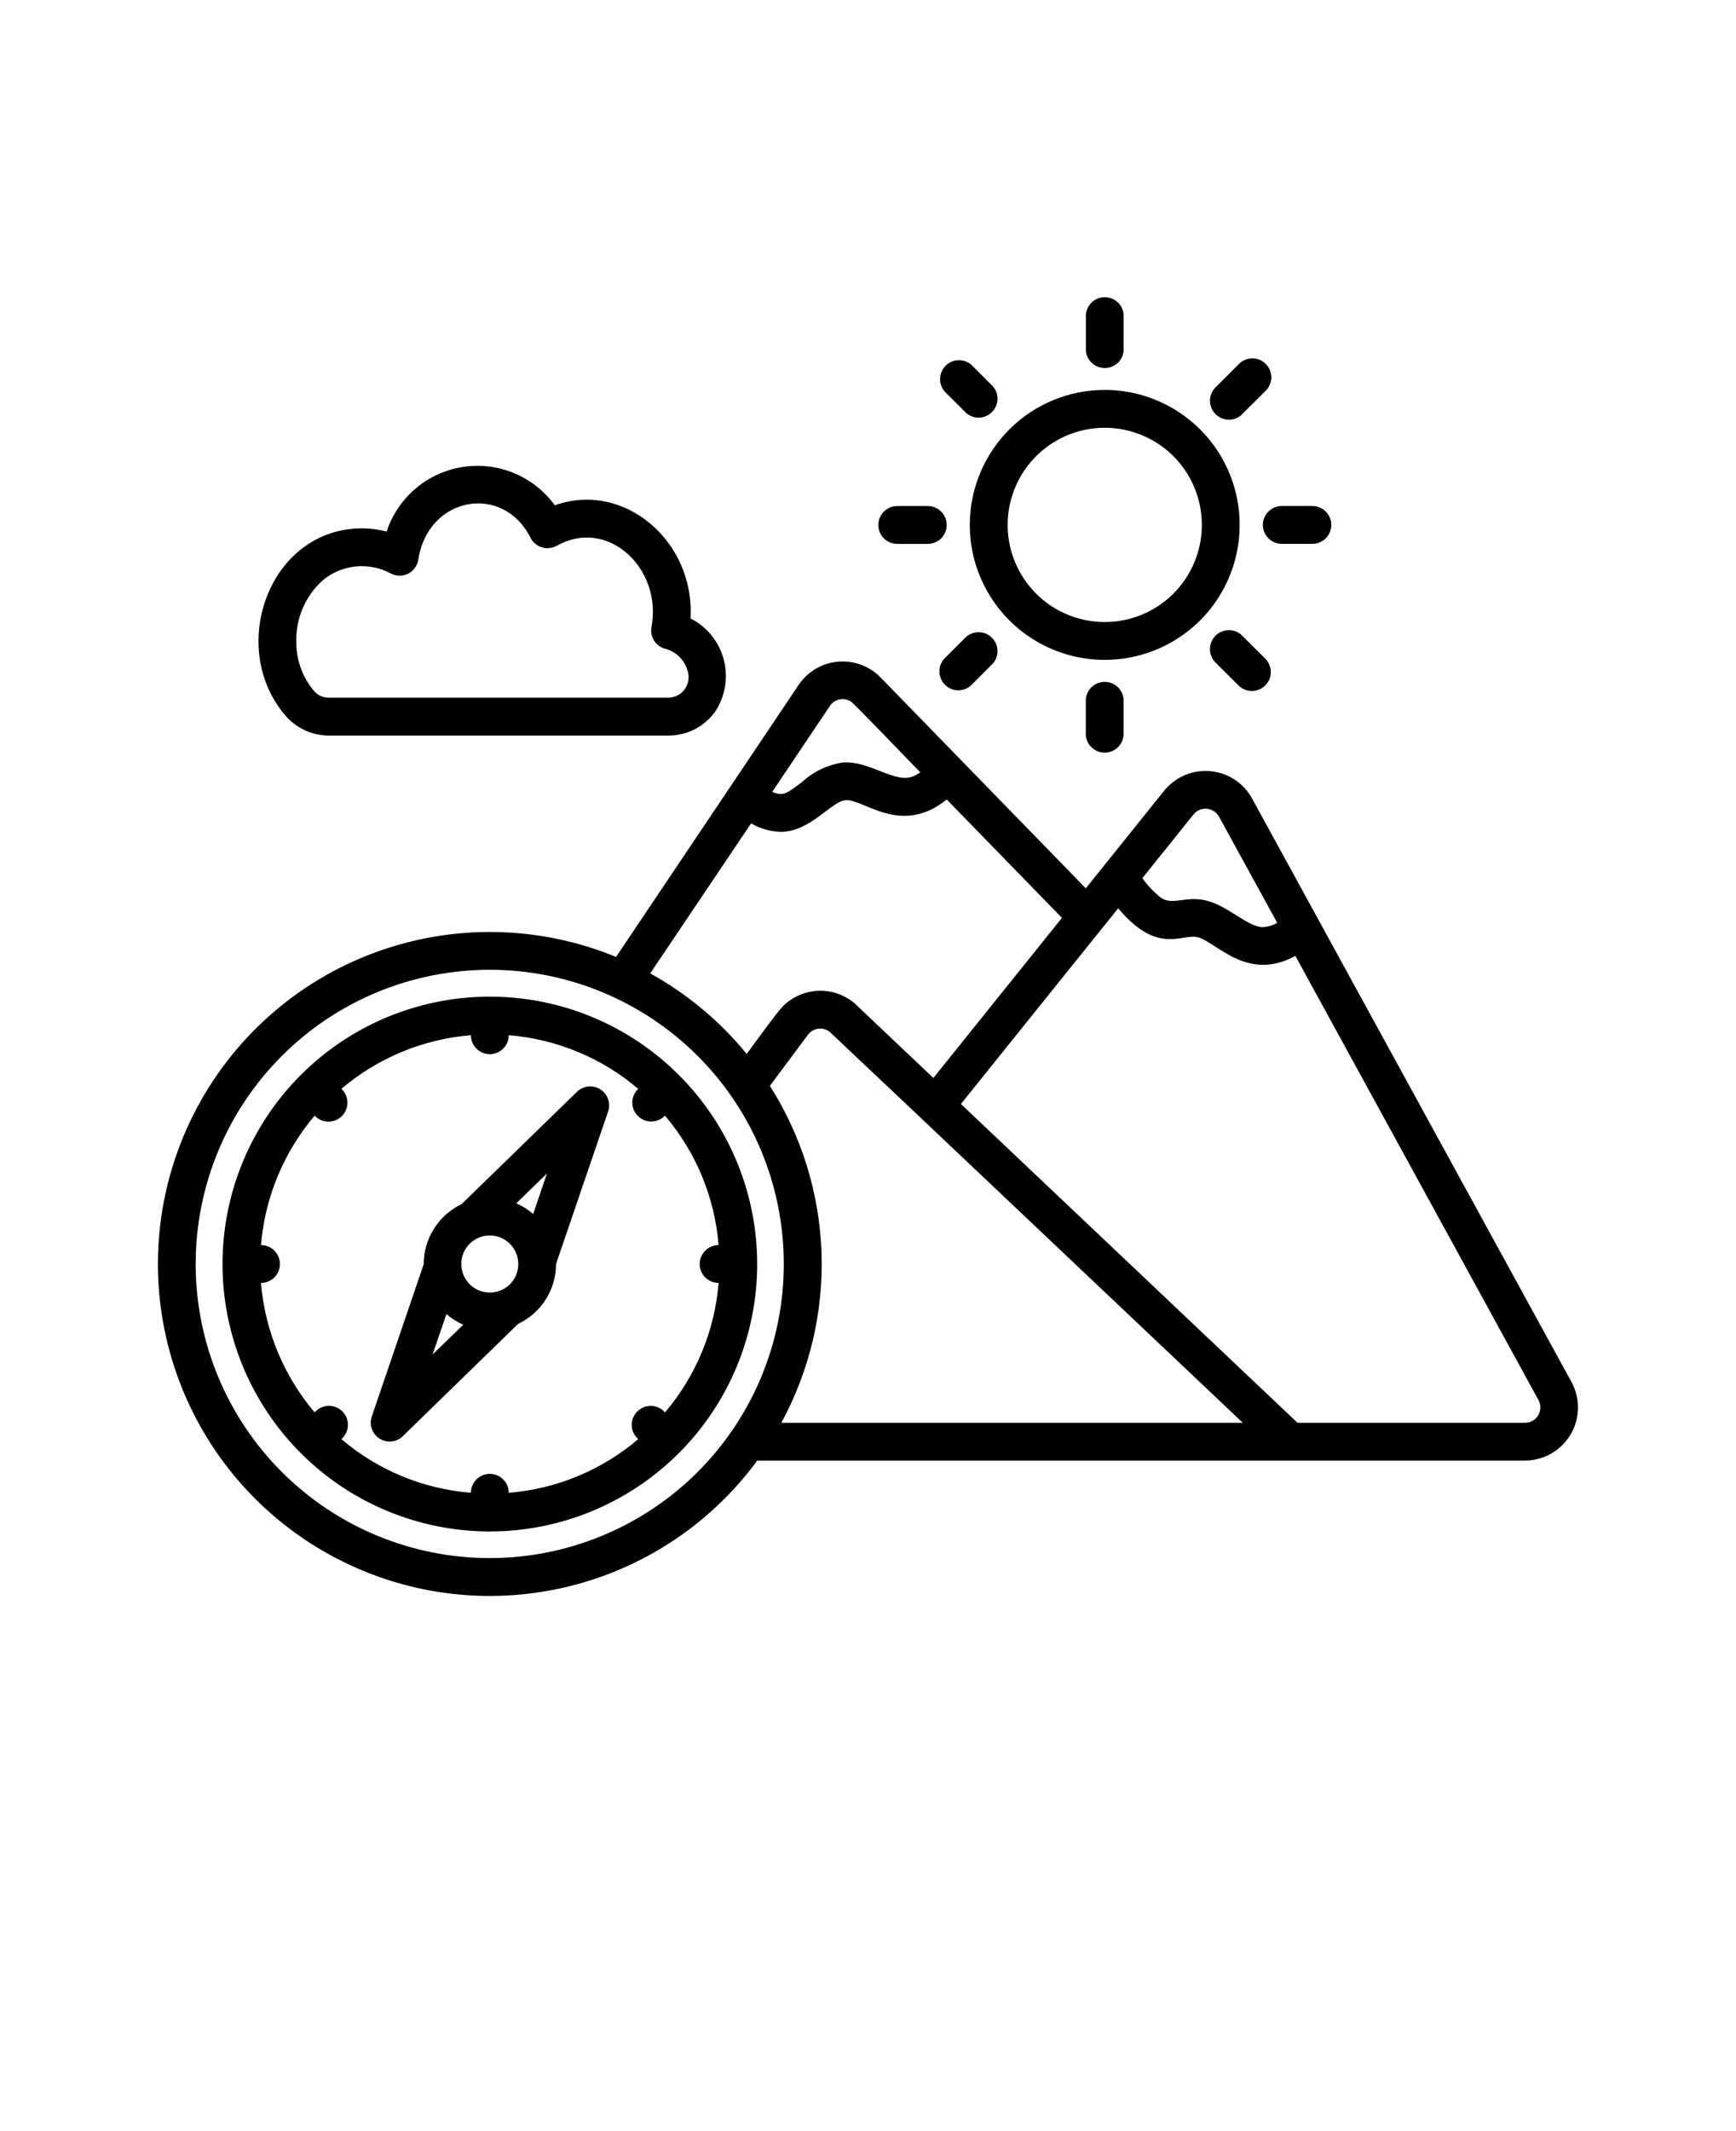 <svg xmlns="http://www.w3.org/2000/svg" version="1.1" viewBox="-5.0 -10.0 110.0 135.0">
 <path d="m26.035 88.699c4.941 0 9.68-1.965 13.176-5.457 3.492-3.496 5.457-8.234 5.453-13.176 0-4.945-1.961-9.684-5.457-13.176-3.496-3.496-8.234-5.457-13.176-5.457s-9.684 1.965-13.176 5.461c-3.492 3.492-5.457 8.234-5.457 13.176 0 4.941 1.965 9.68 5.461 13.176 3.492 3.492 8.234 5.453 13.176 5.453zm0.969-20.156v0.004c-0.617-0.395-1.41-0.375-2.008 0.043-0.598 0.422-0.883 1.16-0.723 1.875 0.16 0.711 0.73 1.262 1.453 1.387 0.719 0.125 1.445-0.195 1.836-0.812 0.531-0.844 0.285-1.957-0.559-2.492zm0.711-2.316h0.004c0.387 0.172 0.746 0.398 1.066 0.676l0.871-2.566zm2.516 3.844c0.004 1.621-0.934 3.102-2.402 3.793l-7.285 7.094h0.004c-0.391 0.395-0.996 0.473-1.473 0.188-0.477-0.285-0.691-0.859-0.527-1.387l3.301-9.68c-0.004-0.793 0.223-1.574 0.648-2.242v-0.004c0.426-0.672 1.031-1.211 1.75-1.555l7.285-7.09c0.387-0.402 1-0.484 1.48-0.199 0.48 0.289 0.699 0.867 0.527 1.402zm-5.879 3.848v-0.004c-0.387-0.168-0.746-0.398-1.066-0.672l-0.875 2.559zm20.156 6.211h29.242l-20.242-19.16c-0.043-0.039-0.086-0.082-0.125-0.121l-5.828-5.5c-0.434-0.32-1.039-0.23-1.359 0.199l-2.414 3.238c2.016 3.168 3.144 6.82 3.273 10.574 0.125 3.754-0.754 7.473-2.547 10.77zm-2.191-23.371c0.41-0.559 1.863-2.562 2.227-2.945h-0.004c0.625-0.66 1.484-1.039 2.394-1.055 0.906-0.012 1.777 0.344 2.418 0.988l4.789 4.539 8.148-10.141-7.301-7.5c-2.906 2.348-5.258-0.047-6.41 0.043-0.895 0.066-2.199 1.984-4.09 2.008h0.004c-0.668-0.016-1.32-0.199-1.898-0.539l-6.394 9.504c2.344 1.297 4.418 3.027 6.113 5.102zm-8.281-6.141 11.566-17.227c0.562-0.84 1.477-1.383 2.484-1.477 1.012-0.09 2.008 0.277 2.715 1.004l13 13.355 4.965-6.184c0.707-0.875 1.801-1.34 2.922-1.238 1.117 0.098 2.113 0.75 2.652 1.738l20.234 36.953c0.57 1.043 0.551 2.309-0.059 3.332-0.605 1.023-1.707 1.648-2.894 1.648h-48.637c-3.129 4.258-7.742 7.18-12.93 8.188-5.184 1.012-10.559 0.031-15.055-2.742-4.496-2.769-7.781-7.133-9.211-12.219-1.426-5.086-0.887-10.52 1.512-15.227 2.398-4.707 6.477-8.34 11.43-10.172 4.953-1.836 10.418-1.742 15.301 0.266zm3.102 10.055h-0.004c-0.223 0.234-0.531 0.367-0.855 0.371-0.324 0.004-0.637-0.125-0.863-0.355-0.23-0.227-0.355-0.539-0.352-0.863 0.008-0.324 0.141-0.629 0.375-0.852-2.309-1.965-5.18-3.152-8.203-3.398 0 0.664-0.539 1.203-1.199 1.203-0.664 0-1.199-0.539-1.199-1.203-3.023 0.246-5.894 1.434-8.207 3.398 0.238 0.219 0.375 0.527 0.383 0.855 0.008 0.324-0.121 0.637-0.348 0.871-0.23 0.23-0.543 0.355-0.871 0.352-0.324-0.004-0.633-0.141-0.855-0.379-1.965 2.309-3.152 5.18-3.402 8.199 0.664 0 1.199 0.539 1.199 1.199 0 0.664-0.535 1.199-1.199 1.199 0.25 3.023 1.438 5.891 3.402 8.203 0.215-0.254 0.531-0.406 0.863-0.418 0.332-0.012 0.656 0.117 0.891 0.352 0.238 0.238 0.363 0.559 0.352 0.895-0.012 0.332-0.164 0.645-0.414 0.863 2.309 1.965 5.18 3.156 8.207 3.398 0-0.66 0.535-1.199 1.199-1.199 0.66 0 1.199 0.539 1.199 1.199 3.023-0.242 5.894-1.43 8.203-3.398-0.25-0.219-0.398-0.531-0.41-0.863-0.012-0.332 0.117-0.656 0.352-0.891s0.559-0.363 0.891-0.352c0.332 0.012 0.645 0.16 0.863 0.414 1.965-2.312 3.152-5.18 3.398-8.203-0.66 0-1.199-0.535-1.199-1.199 0-0.66 0.539-1.199 1.199-1.199-0.246-3.023-1.434-5.891-3.398-8.199zm0.883 21.379-0.004-0.004c-3.18 3.18-7.484 4.961-11.98 4.965-4.492 0-8.801-1.785-11.977-4.961-3.176-3.18-4.961-7.488-4.961-11.98 0-4.492 1.785-8.801 4.961-11.977 3.176-3.176 7.484-4.961 11.977-4.961 4.496 0 8.801 1.785 11.98 4.965 3.176 3.176 4.961 7.481 4.961 11.973 0 4.492-1.785 8.801-4.961 11.977zm18.203-51.715c0.477-0.406 1.188-0.379 1.629 0.062 0.445 0.445 0.473 1.156 0.062 1.629l-1.363 1.371c-0.473 0.449-1.219 0.438-1.676-0.023-0.461-0.461-0.469-1.203-0.02-1.676zm-2.441-8.281h0.004c0.66 0 1.199 0.535 1.199 1.199 0 0.664-0.539 1.199-1.199 1.199h-1.93c-0.664 0-1.203-0.535-1.203-1.199 0-0.664 0.539-1.199 1.203-1.199zm4.133-7.578v-0.004c0.41 0.477 0.383 1.188-0.062 1.629-0.441 0.445-1.152 0.473-1.629 0.062l-1.367-1.363c-0.41-0.477-0.383-1.188 0.062-1.633 0.441-0.445 1.156-0.473 1.633-0.059zm8.281-2.441h0.004c0.02 0.328-0.094 0.656-0.32 0.898-0.23 0.242-0.547 0.379-0.879 0.379s-0.648-0.137-0.875-0.379c-0.227-0.242-0.344-0.57-0.32-0.898v-1.934c-0.023-0.332 0.094-0.656 0.32-0.898s0.543-0.379 0.875-0.379 0.648 0.137 0.879 0.379c0.227 0.242 0.34 0.566 0.32 0.898zm7.578 4.133 0.004-0.004c-0.215 0.258-0.531 0.406-0.863 0.422-0.336 0.012-0.66-0.117-0.895-0.352-0.238-0.238-0.363-0.562-0.352-0.895 0.012-0.336 0.164-0.648 0.418-0.867l1.367-1.367c0.219-0.25 0.531-0.395 0.863-0.406 0.332-0.012 0.652 0.117 0.887 0.352s0.363 0.555 0.352 0.887c-0.012 0.332-0.16 0.645-0.406 0.863zm2.441 8.281h0.004c-0.664 0-1.199-0.539-1.199-1.199 0-0.664 0.535-1.199 1.199-1.199h1.934c0.664 0 1.203 0.535 1.203 1.199 0 0.66-0.539 1.199-1.203 1.199zm-4.133 7.578h0.004c-0.254-0.215-0.406-0.531-0.418-0.863-0.012-0.336 0.113-0.66 0.352-0.895 0.234-0.238 0.559-0.363 0.895-0.352 0.332 0.012 0.648 0.164 0.863 0.418l1.371 1.363c0.234 0.223 0.367 0.531 0.375 0.855 0.004 0.324-0.121 0.633-0.352 0.863-0.227 0.23-0.539 0.355-0.863 0.355-0.324-0.004-0.633-0.141-0.855-0.375zm-8.281 2.441c-0.023-0.332 0.094-0.656 0.32-0.898 0.227-0.242 0.543-0.379 0.875-0.379 0.332 0 0.648 0.137 0.875 0.379 0.23 0.242 0.344 0.566 0.324 0.898v1.93c0.02 0.332-0.094 0.656-0.324 0.898-0.227 0.242-0.543 0.379-0.875 0.379-0.332 0-0.648-0.137-0.875-0.379-0.227-0.242-0.344-0.566-0.32-0.898zm1.199-19.77c3.457 0 6.574 2.082 7.898 5.277 1.324 3.195 0.594 6.875-1.852 9.32s-6.125 3.176-9.32 1.852c-3.195-1.324-5.277-4.441-5.277-7.898 0-2.269 0.902-4.441 2.504-6.047 1.605-1.602 3.777-2.504 6.047-2.504zm4.352 4.199c-1.762-1.758-4.406-2.285-6.707-1.332-2.297 0.953-3.797 3.195-3.797 5.684s1.5 4.731 3.797 5.684c2.301 0.953 4.945 0.426 6.707-1.332 1.152-1.156 1.801-2.719 1.801-4.352s-0.648-3.195-1.801-4.352zm-56.309 16.379c-3.656-4.328-0.965-11.809 4.906-11.809 0.523 0 1.043 0.07 1.547 0.203 0.715-2.16 2.574-3.738 4.82-4.09 2.246-0.352 4.5 0.586 5.836 2.426 4.414-1.57 8.887 2.301 8.602 7.168 1.035 0.523 1.801 1.469 2.102 2.59 0.297 1.125 0.105 2.324-0.531 3.297-0.688 0.973-1.809 1.547-3 1.531h-21.453c-1.094 0.008-2.133-0.473-2.828-1.312zm0.734-4.66h-0.004c-0.016 1.137 0.371 2.242 1.094 3.117 0.242 0.305 0.613 0.477 1 0.461h21.457c0.422 0.004 0.816-0.195 1.062-0.535 0.246-0.344 0.312-0.781 0.18-1.18-0.191-0.652-0.691-1.164-1.34-1.367-0.309-0.059-0.582-0.238-0.762-0.5-0.176-0.262-0.242-0.582-0.184-0.891 0.699-3.758-2.816-6.969-6-5.148h-0.004v-0.004c-0.285 0.16-0.625 0.199-0.938 0.102-0.312-0.094-0.574-0.312-0.723-0.605-1.746-3.488-6.508-2.617-7.109 1.383h-0.004c-0.059 0.383-0.297 0.715-0.645 0.891-0.348 0.172-0.758 0.168-1.102-0.02-1.391-0.742-3.094-0.57-4.305 0.438-1.094 0.984-1.703 2.391-1.68 3.859zm63.301 19.934c-3.051 1.68-5-0.883-6.188-1.184-1-0.246-2.535 1.164-5.039-1.832l-9.965 12.398 21.328 20.195h14.406c0.348 0.004 0.668-0.176 0.848-0.477 0.176-0.297 0.18-0.668 0.012-0.969zm-9.695-4.922c0.324 0.453 0.707 0.859 1.137 1.211 0.781 0.566 1.586-0.125 2.938 0.211 1.324 0.328 2.57 1.629 3.516 1.68l0.004-0.004c0.336-0.004 0.664-0.098 0.949-0.273l-3.688-6.727v0.004c-0.156-0.285-0.445-0.473-0.77-0.5-0.324-0.027-0.641 0.105-0.844 0.359zm-14.074-6.707c-0.5-0.516-4.176-4.336-4.379-4.473-0.215-0.145-0.477-0.195-0.73-0.145-0.254 0.051-0.477 0.199-0.617 0.418l-3.652 5.434c0.688 0.316 0.93 0.102 1.883-0.617 0.719-0.66 1.621-1.09 2.586-1.238 1.699-0.137 3.301 1.371 4.484 0.867h0.004c0.148-0.066 0.293-0.148 0.426-0.246z"/>
</svg>